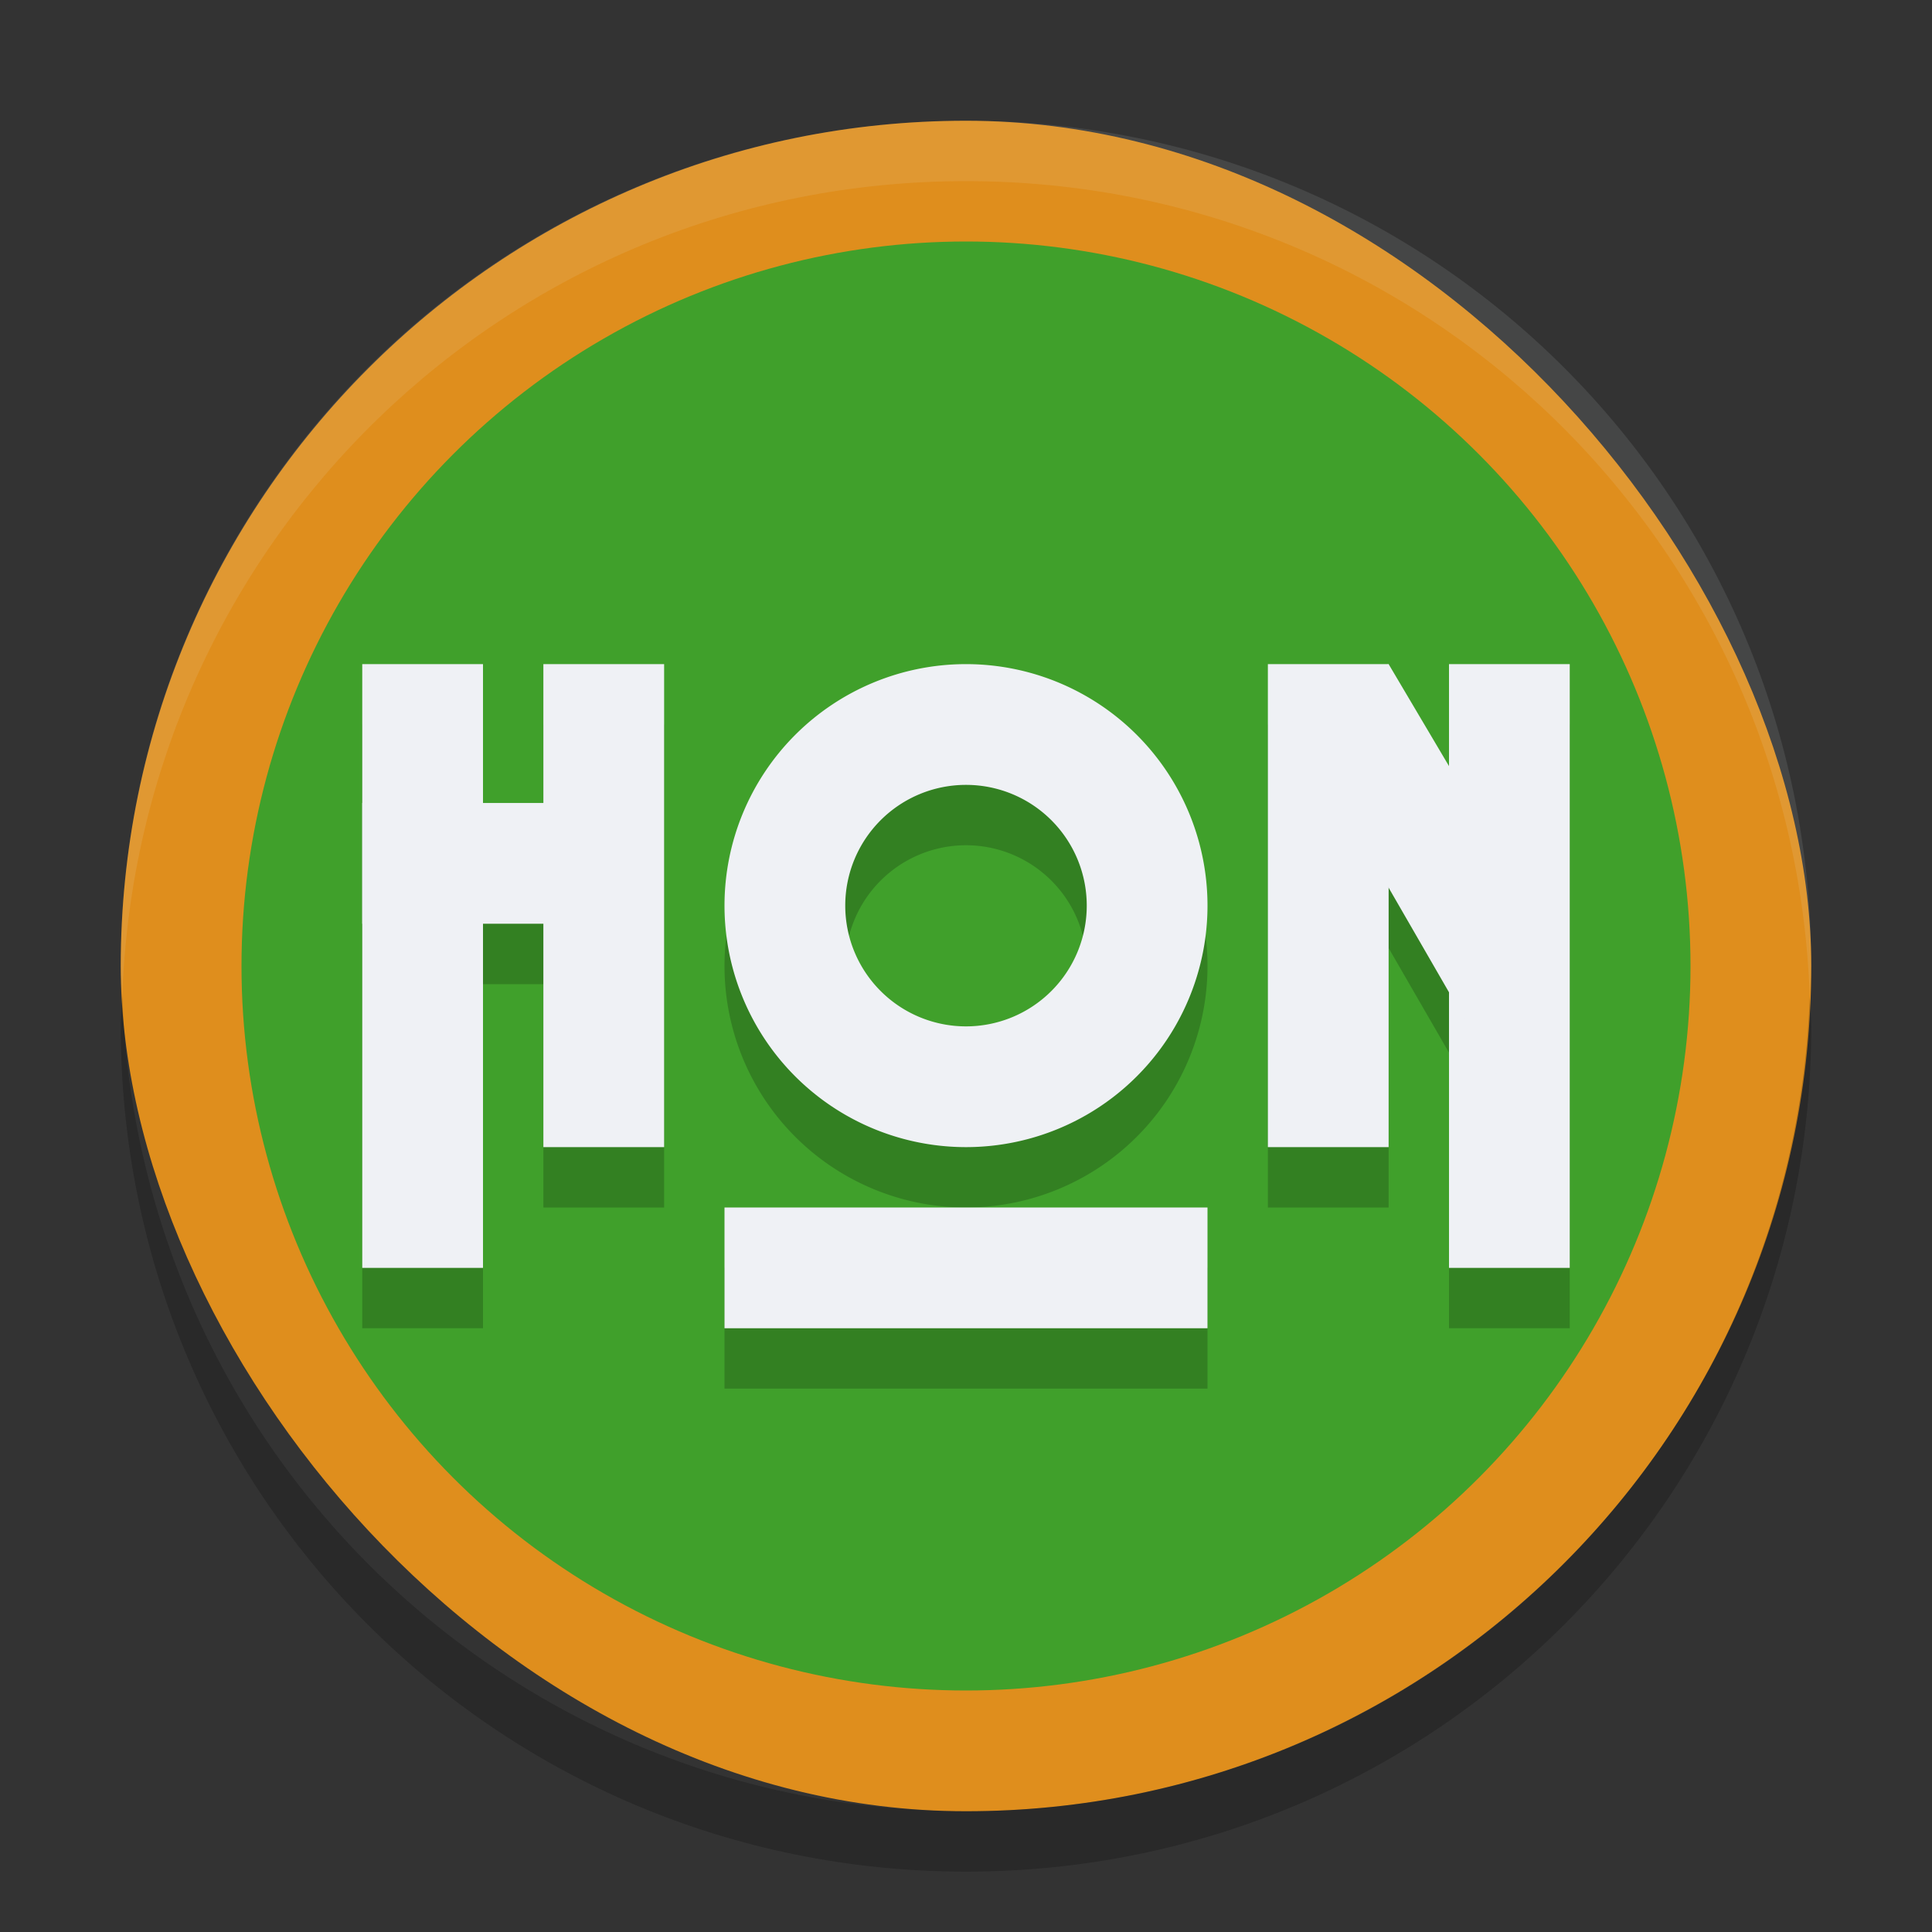 <svg xmlns="http://www.w3.org/2000/svg" width="32" height="32" version="1">
 <rect width="100%" height="100%" fill="#333333" stroke="none"/>
 <rect fill="#df8e1d" width="28" height="28" x="2" y="2" rx="14" ry="14"/>
 <circle fill="#40a02b" cx="16" cy="16" r="12"/>
 <g opacity=".2" transform="translate(0,1)">
  <path d="m6 11v2.301 2 5.699h2v-5.699h1v3.699h2v-8h-2v2.301h-1v-2.301h-2zm10 0a4 4 0 0 0 -4 4 4 4 0 0 0 4 4 4 4 0 0 0 4 -4 4 4 0 0 0 -4 -4zm5 0v8h2v-4.297l1 1.732v4.565h2v-10h-2v1.69l-1-1.69h-2zm-5 2a2 2 0 0 1 2 2 2 2 0 0 1 -2 2 2 2 0 0 1 -2 -2 2 2 0 0 1 2 -2zm-4 7v2h8v-2h-8z"/>
 </g>
 <g fill="#eff1f5">
  <rect width="2" height="10" x="6" y="11"/>
  <rect width="2" height="8" x="9" y="11"/>
  <rect width="2" height="10" x="-26" y="11" transform="scale(-1,1)"/>
  <rect width="2" height="8" x="-23" y="11" transform="scale(-1,1)"/>
  <path d="m16 11a4 4 0 0 0 -4 4 4 4 0 0 0 4 4 4 4 0 0 0 4 -4 4 4 0 0 0 -4 -4zm0 2a2 2 0 0 1 2 2 2 2 0 0 1 -2 2 2 2 0 0 1 -2 -2 2 2 0 0 1 2 -2z"/>
  <rect width="4" height="2" x="6" y="13.3"/>
  <path d="m23 11 2.716 4.588 0.102 1.085-0.356 0.544 0.334 2.483l-0.167-0.444-1.1-1.904-3.129-5.421z"/>
  <rect width="8" height="2" x="12" y="20"/>
 </g>
 <path fill="#eff1f5" opacity=".1" d="m16 2c-7.756 0-14 6.244-14 14 0 0.169 0.019 0.333 0.025 0.5 0.264-7.521 6.387-13.5 13.975-13.5 7.587 0 13.711 5.979 13.975 13.5 0.005-0.167 0.025-0.331 0.025-0.5 0-7.756-6.244-14-14-14z"/>
 <path opacity=".2" d="m2.025 16.5c-0.006 0.167-0.025 0.331-0.025 0.5 0 7.756 6.244 14 14 14s14-6.244 14-14c0-0.169-0.02-0.333-0.025-0.5-0.264 7.521-6.388 13.5-13.975 13.5-7.587 0-13.711-5.979-13.975-13.5z"/>
</svg>
